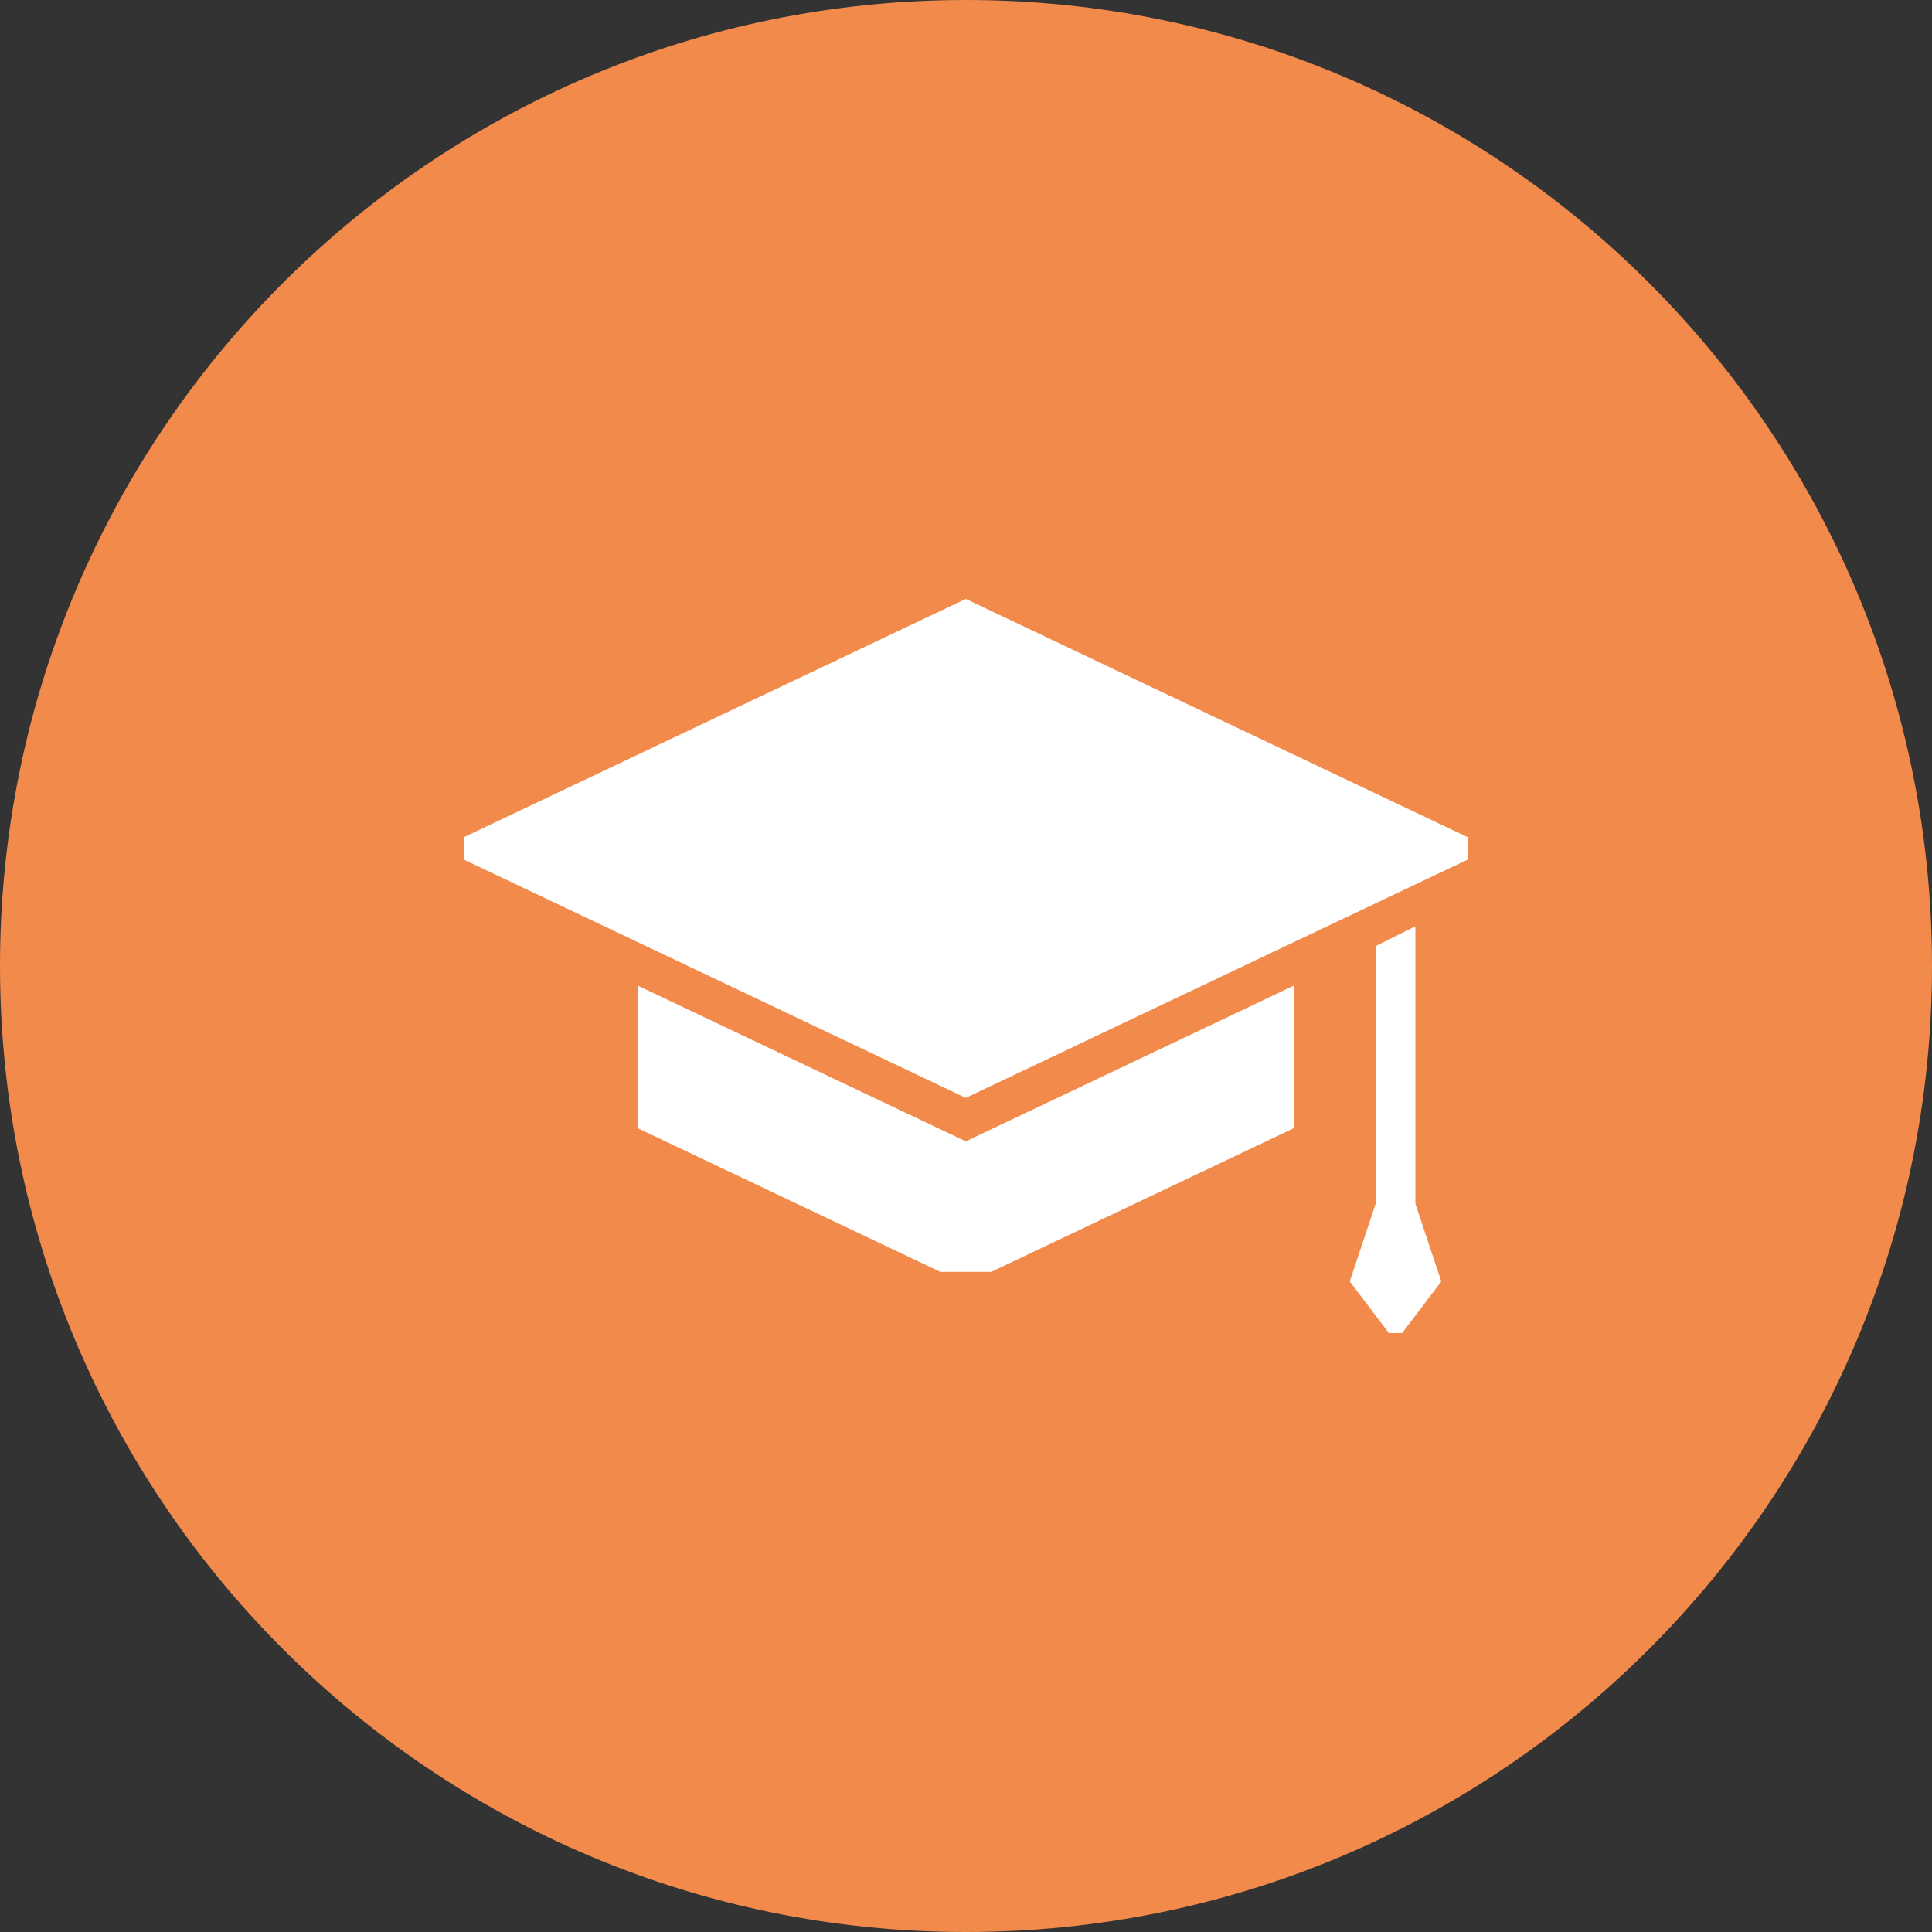 <svg width="100" height="100" viewBox="0 0 100 100" fill="none" xmlns="http://www.w3.org/2000/svg">
<rect x="0" y="0" width="100" height="100" fill="#333333" stroke="none"/>
<path d="M50 100C77.614 100 100 77.614 100 50C100 22.386 77.614 0 50 0C22.386 0 0 22.386 0 50C0 77.614 22.386 100 50 100Z" fill="#F28A4B"></path>
<path fill-rule="evenodd" clip-rule="evenodd" d="M76 44.477V43.349L49.989 31L24 43.338V44.488L49.989 56.826L76 44.477ZM33.004 51.013V58.393L48.672 65.832H51.305L66.93 58.414C66.945 58.381 66.959 58.349 66.973 58.316V51.013L49.989 59.076L33.004 51.013ZM73.26 47.945V62.303L74.601 66.327L72.575 69H71.889L69.863 66.327L71.203 62.303V48.968L73.26 47.945Z" fill="white"></path>
</svg>
